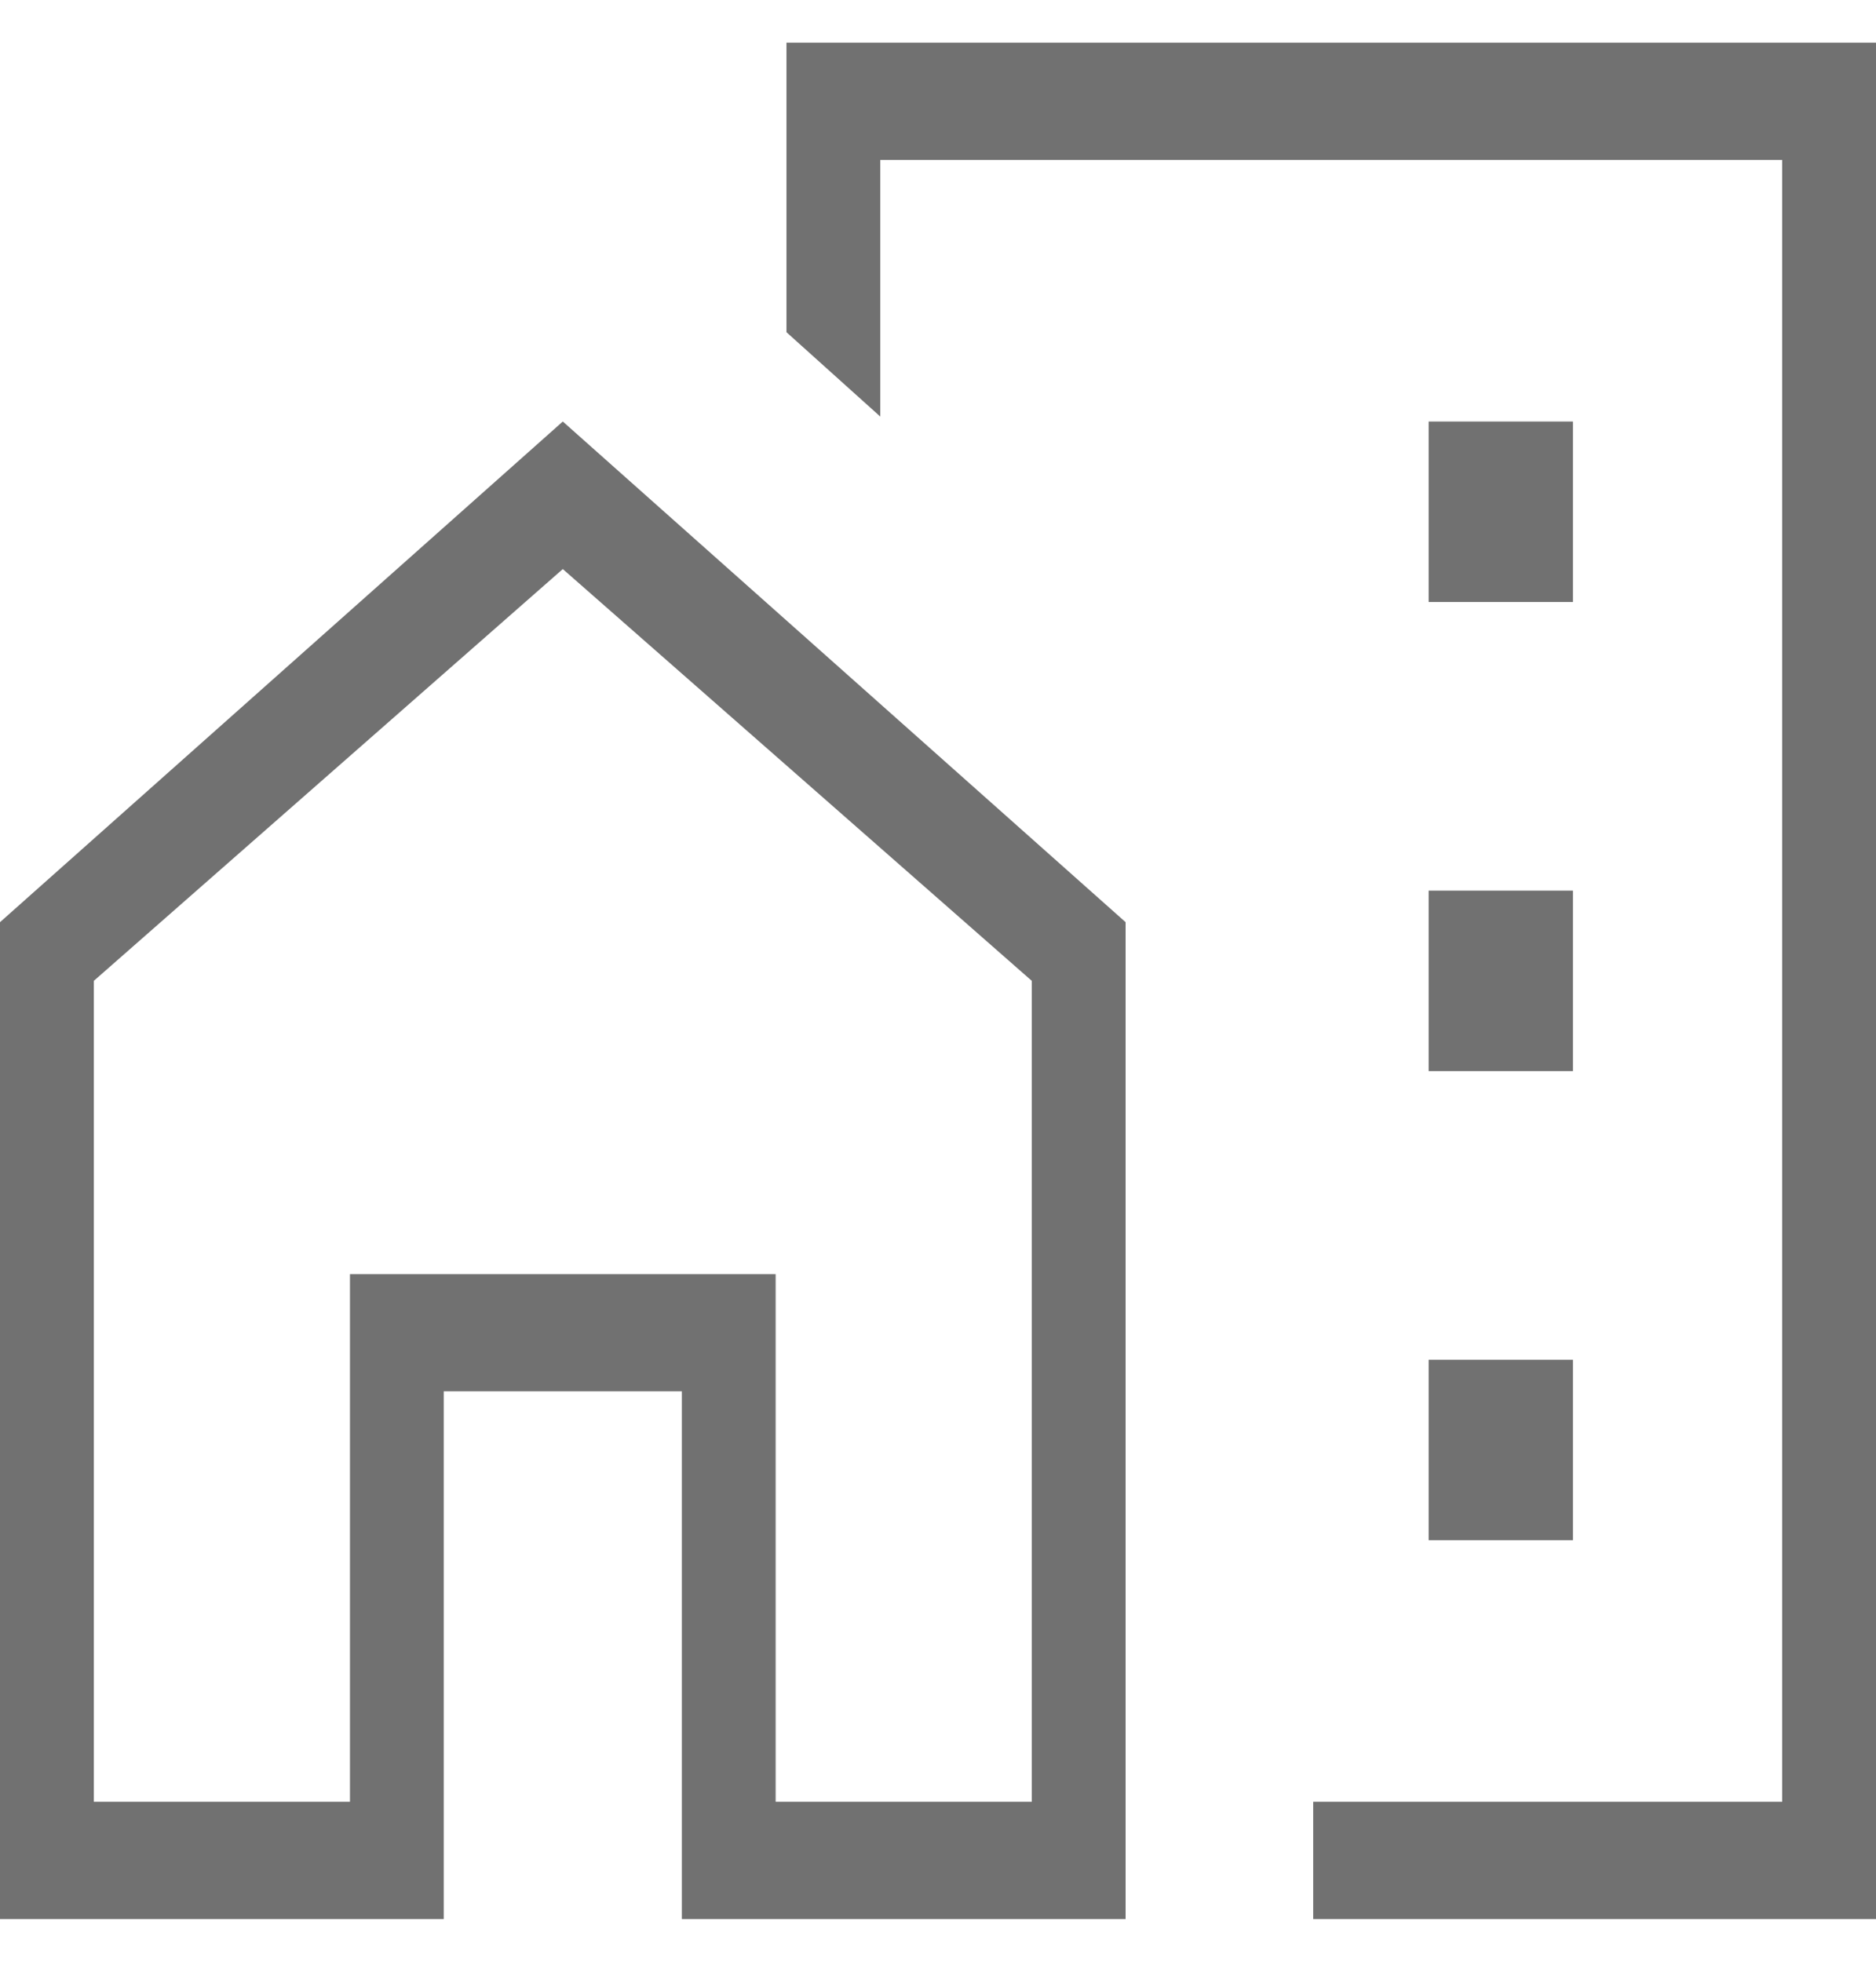 <svg width="22" height="23" viewBox="0 0 22 23" fill="none" xmlns="http://www.w3.org/2000/svg">
<path d="M16.754 7.058H18.446V4.942H16.754V7.058ZM16.754 12.558H18.446V10.442H16.754V12.558ZM16.754 18.058H18.446V15.942H16.754V18.058ZM15.4 22.5V21.125H20.9V1.875H10.323V4.884L9.223 3.895V0.5H22V22.5H15.4ZM0 22.5V10.812L6.6 4.942L13.2 10.812V22.5H7.996V16.312H5.204V22.5H0ZM1.1 21.125H4.104V14.938H9.096V21.125H12.1V11.5L6.6 6.672L1.1 11.5V21.125Z" fill="#717171"/>
</svg>
